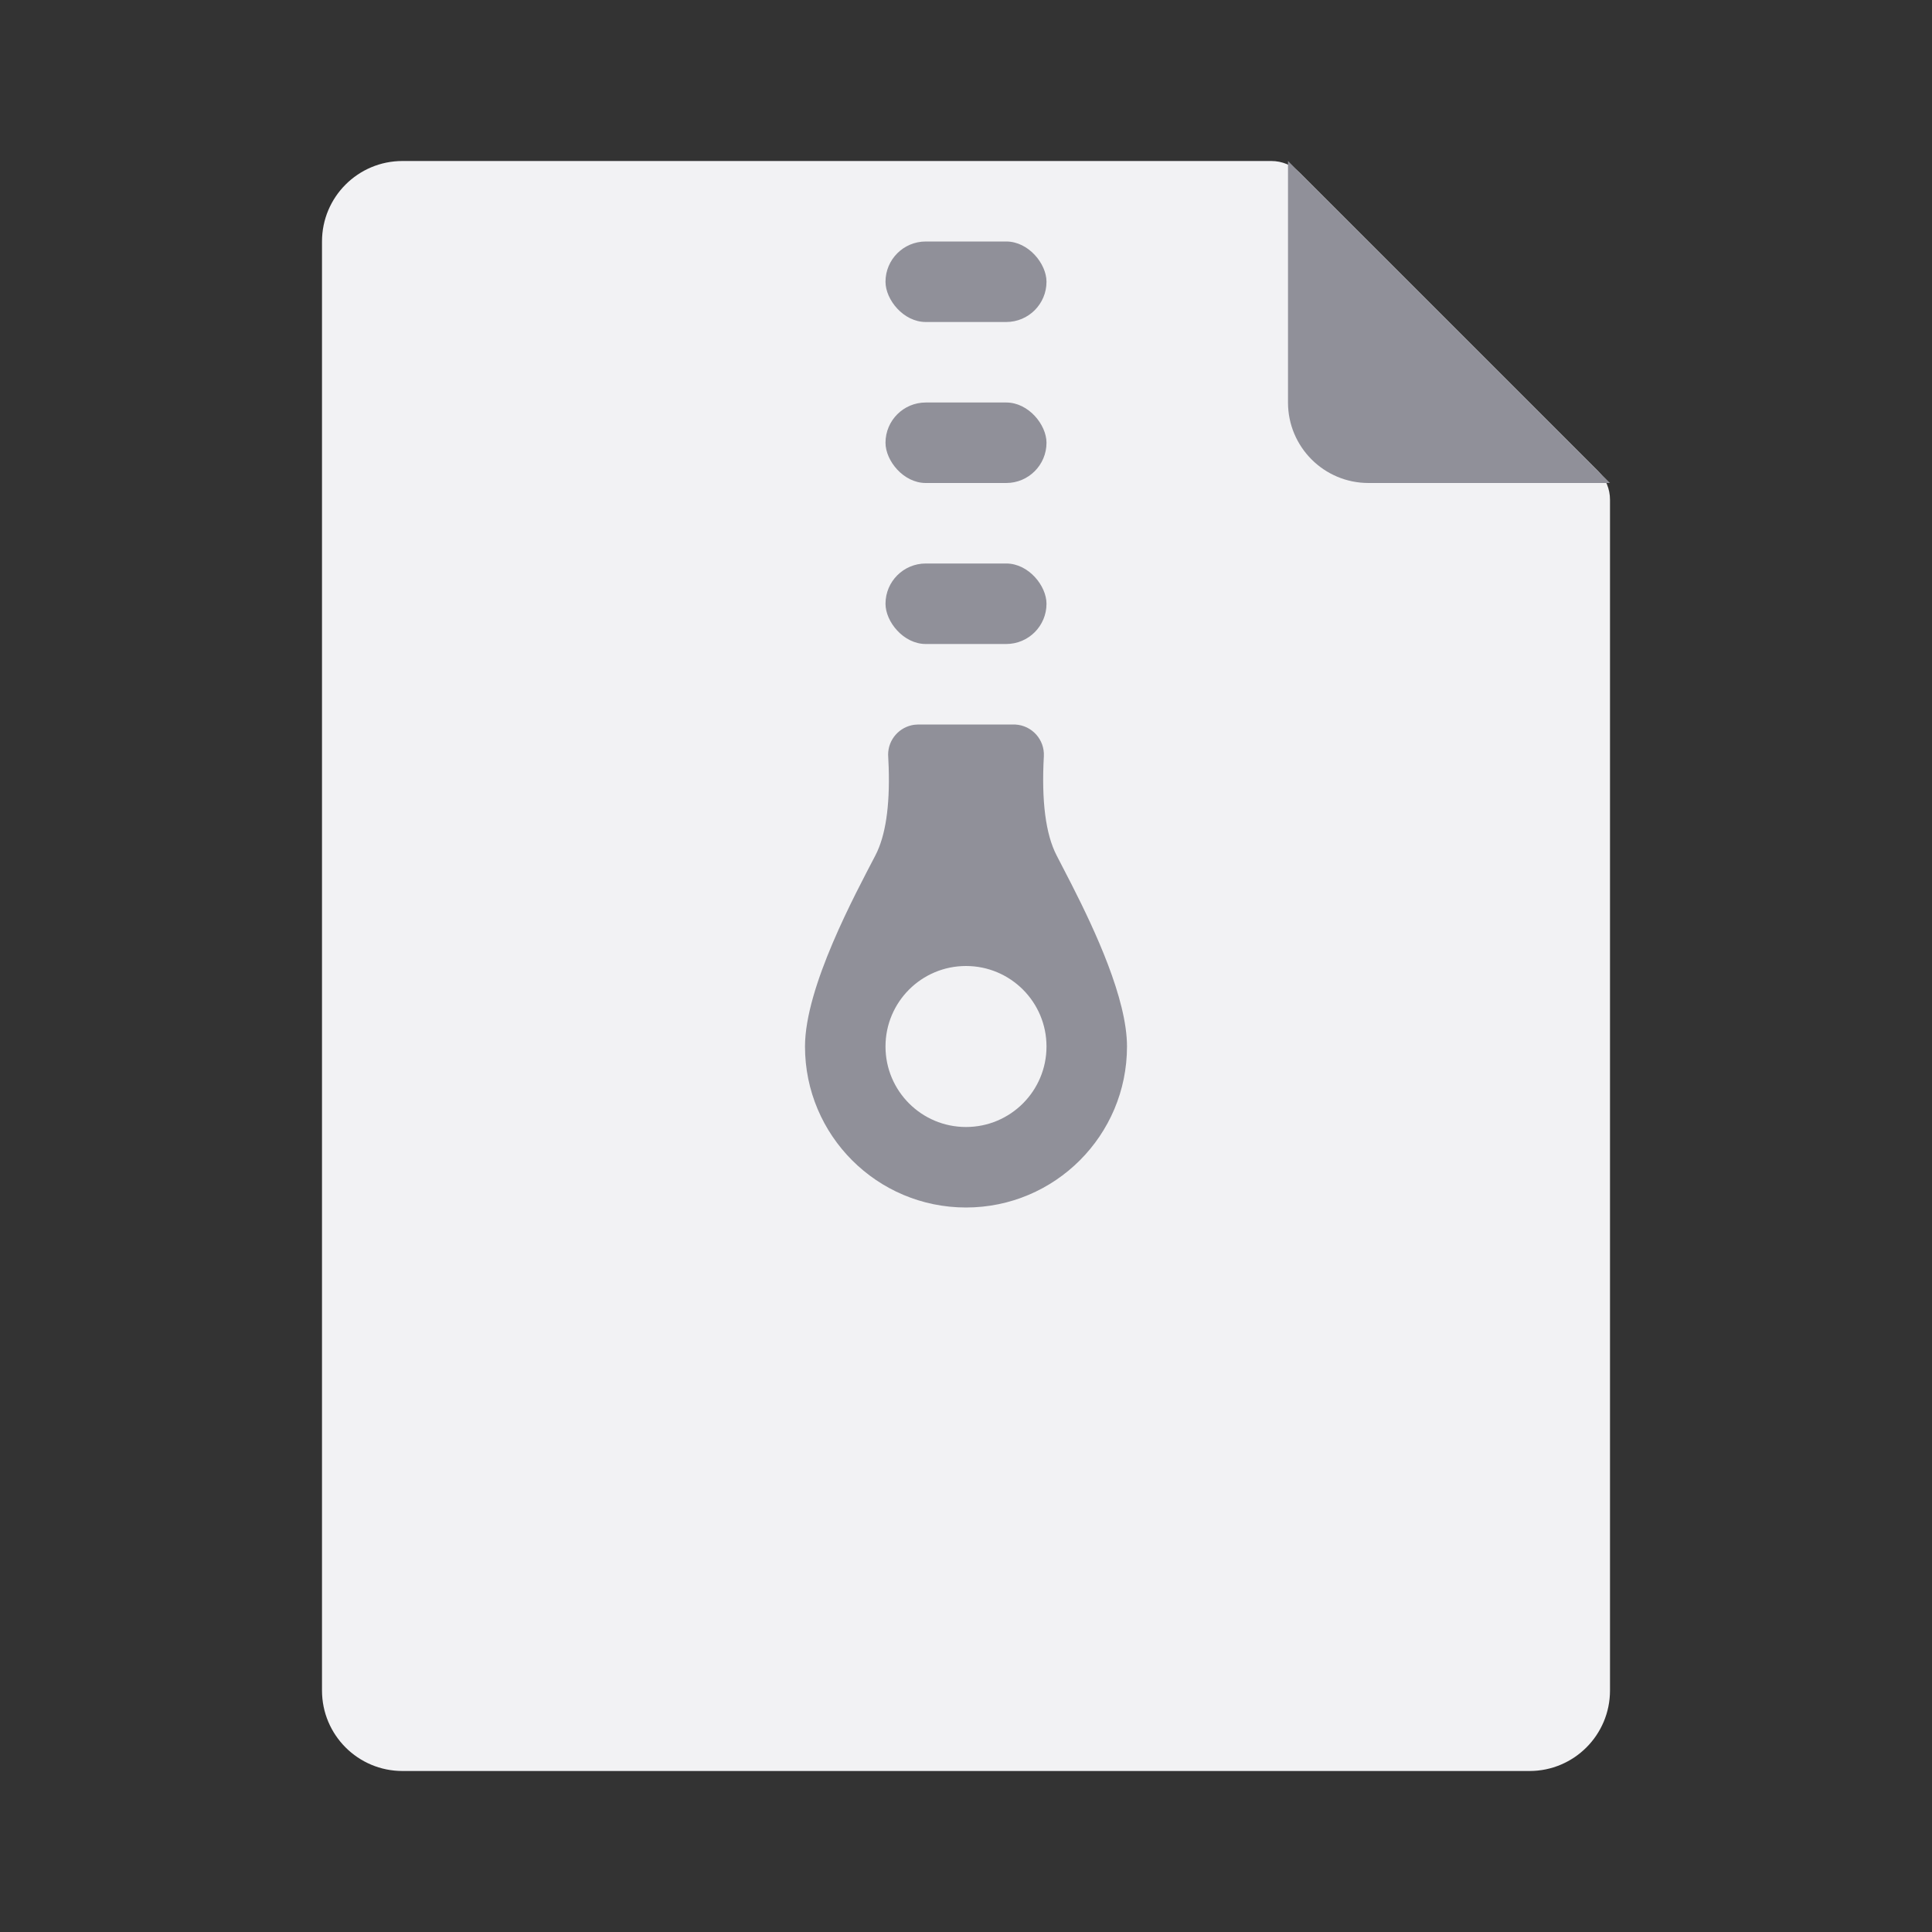 <?xml version="1.0" encoding="UTF-8"?>
<svg width="48px" height="48px" viewBox="0 0 48 48" version="1.1" xmlns="http://www.w3.org/2000/svg" xmlns:xlink="http://www.w3.org/1999/xlink">
    <rect x="0" y="0" width="48" height="48" fill="#333333" stroke="none"/>
    <!-- Generator: sketchtool 61.2 (101010) - https://sketch.com -->
    <title>2A1F1C26-ED5B-4FB9-BDC2-B09AD70C165E</title>
    <desc>Created with sketchtool.</desc>
    <g id="Page-1" stroke="none" stroke-width="1" fill="none" fill-rule="evenodd">
        <g id="desktop-touch-article_18/28-320" transform="translate(-16, -7992)">
            <g id="Group-15" transform="translate(0, 7396)">
                <g id="Component/Doc-list-touch/Normal" transform="translate(0, 580)">
                    <g id="Group-17">
                        <g id="Group-15-Copy" transform="translate(16, 16)">
                            <g id="icon/XL/document/zip">
                                <g id="icon">
                                    <g id="Group">
                                        <rect id="Rectangle" x="0" y="0" width="48" height="48"></rect>
                                    </g>
                                </g>
                                <path d="M10,4 L31.586,4 C31.851,4 32.105,4.105 32.293,4.293 L39.707,11.707 C39.895,11.895 40,12.149 40,12.414 L40,42 C40,43.105 39.105,44 38,44 L10,44 C8.895,44 8,43.105 8,42 L8,6 C8,4.895 8.895,4 10,4 Z" id="Rectangle" fill="#F2F2F4"></path>
                                <path d="M32,4 L40,12 L34,12 C32.895,12 32,11.105 32,10 L32,4 L32,4 Z" id="Rectangle" fill="#909099"></path>
                                <rect id="Rectangle" fill="#909099" x="22" y="6" width="4" height="2" rx="1"></rect>
                                <rect id="Rectangle" fill="#909099" x="22" y="10" width="4" height="2" rx="1"></rect>
                                <rect id="Rectangle" fill="#909099" x="22" y="14" width="4" height="2" rx="1"></rect>
                                <path d="M22.815,18 L25.206,18 L25.226,18.001 C25.64,18.024 25.957,18.377 25.934,18.791 C25.873,19.904 25.979,20.724 26.25,21.25 L26.623,21.973 C27.199,23.104 28,24.815 28,26 C28,28.209 26.209,30 24,30 C21.791,30 20,28.209 20,26 C20,24.52 21.249,22.214 21.75,21.25 C22,20.768 22.11,20.04 22.079,19.064 L22.065,18.75 L22.065,18.75 C22.065,18.37 22.348,18.057 22.714,18.007 L22.815,18 Z M24,24 C22.895,24 22,24.895 22,26 C22,27.105 22.895,28 24,28 C25.105,28 26,27.105 26,26 C26,24.895 25.105,24 24,24 Z" id="Shape" fill="#909099"></path>
                            </g>
                        </g>
                    </g>
                </g>
            </g>
        </g>
    </g>
</svg>